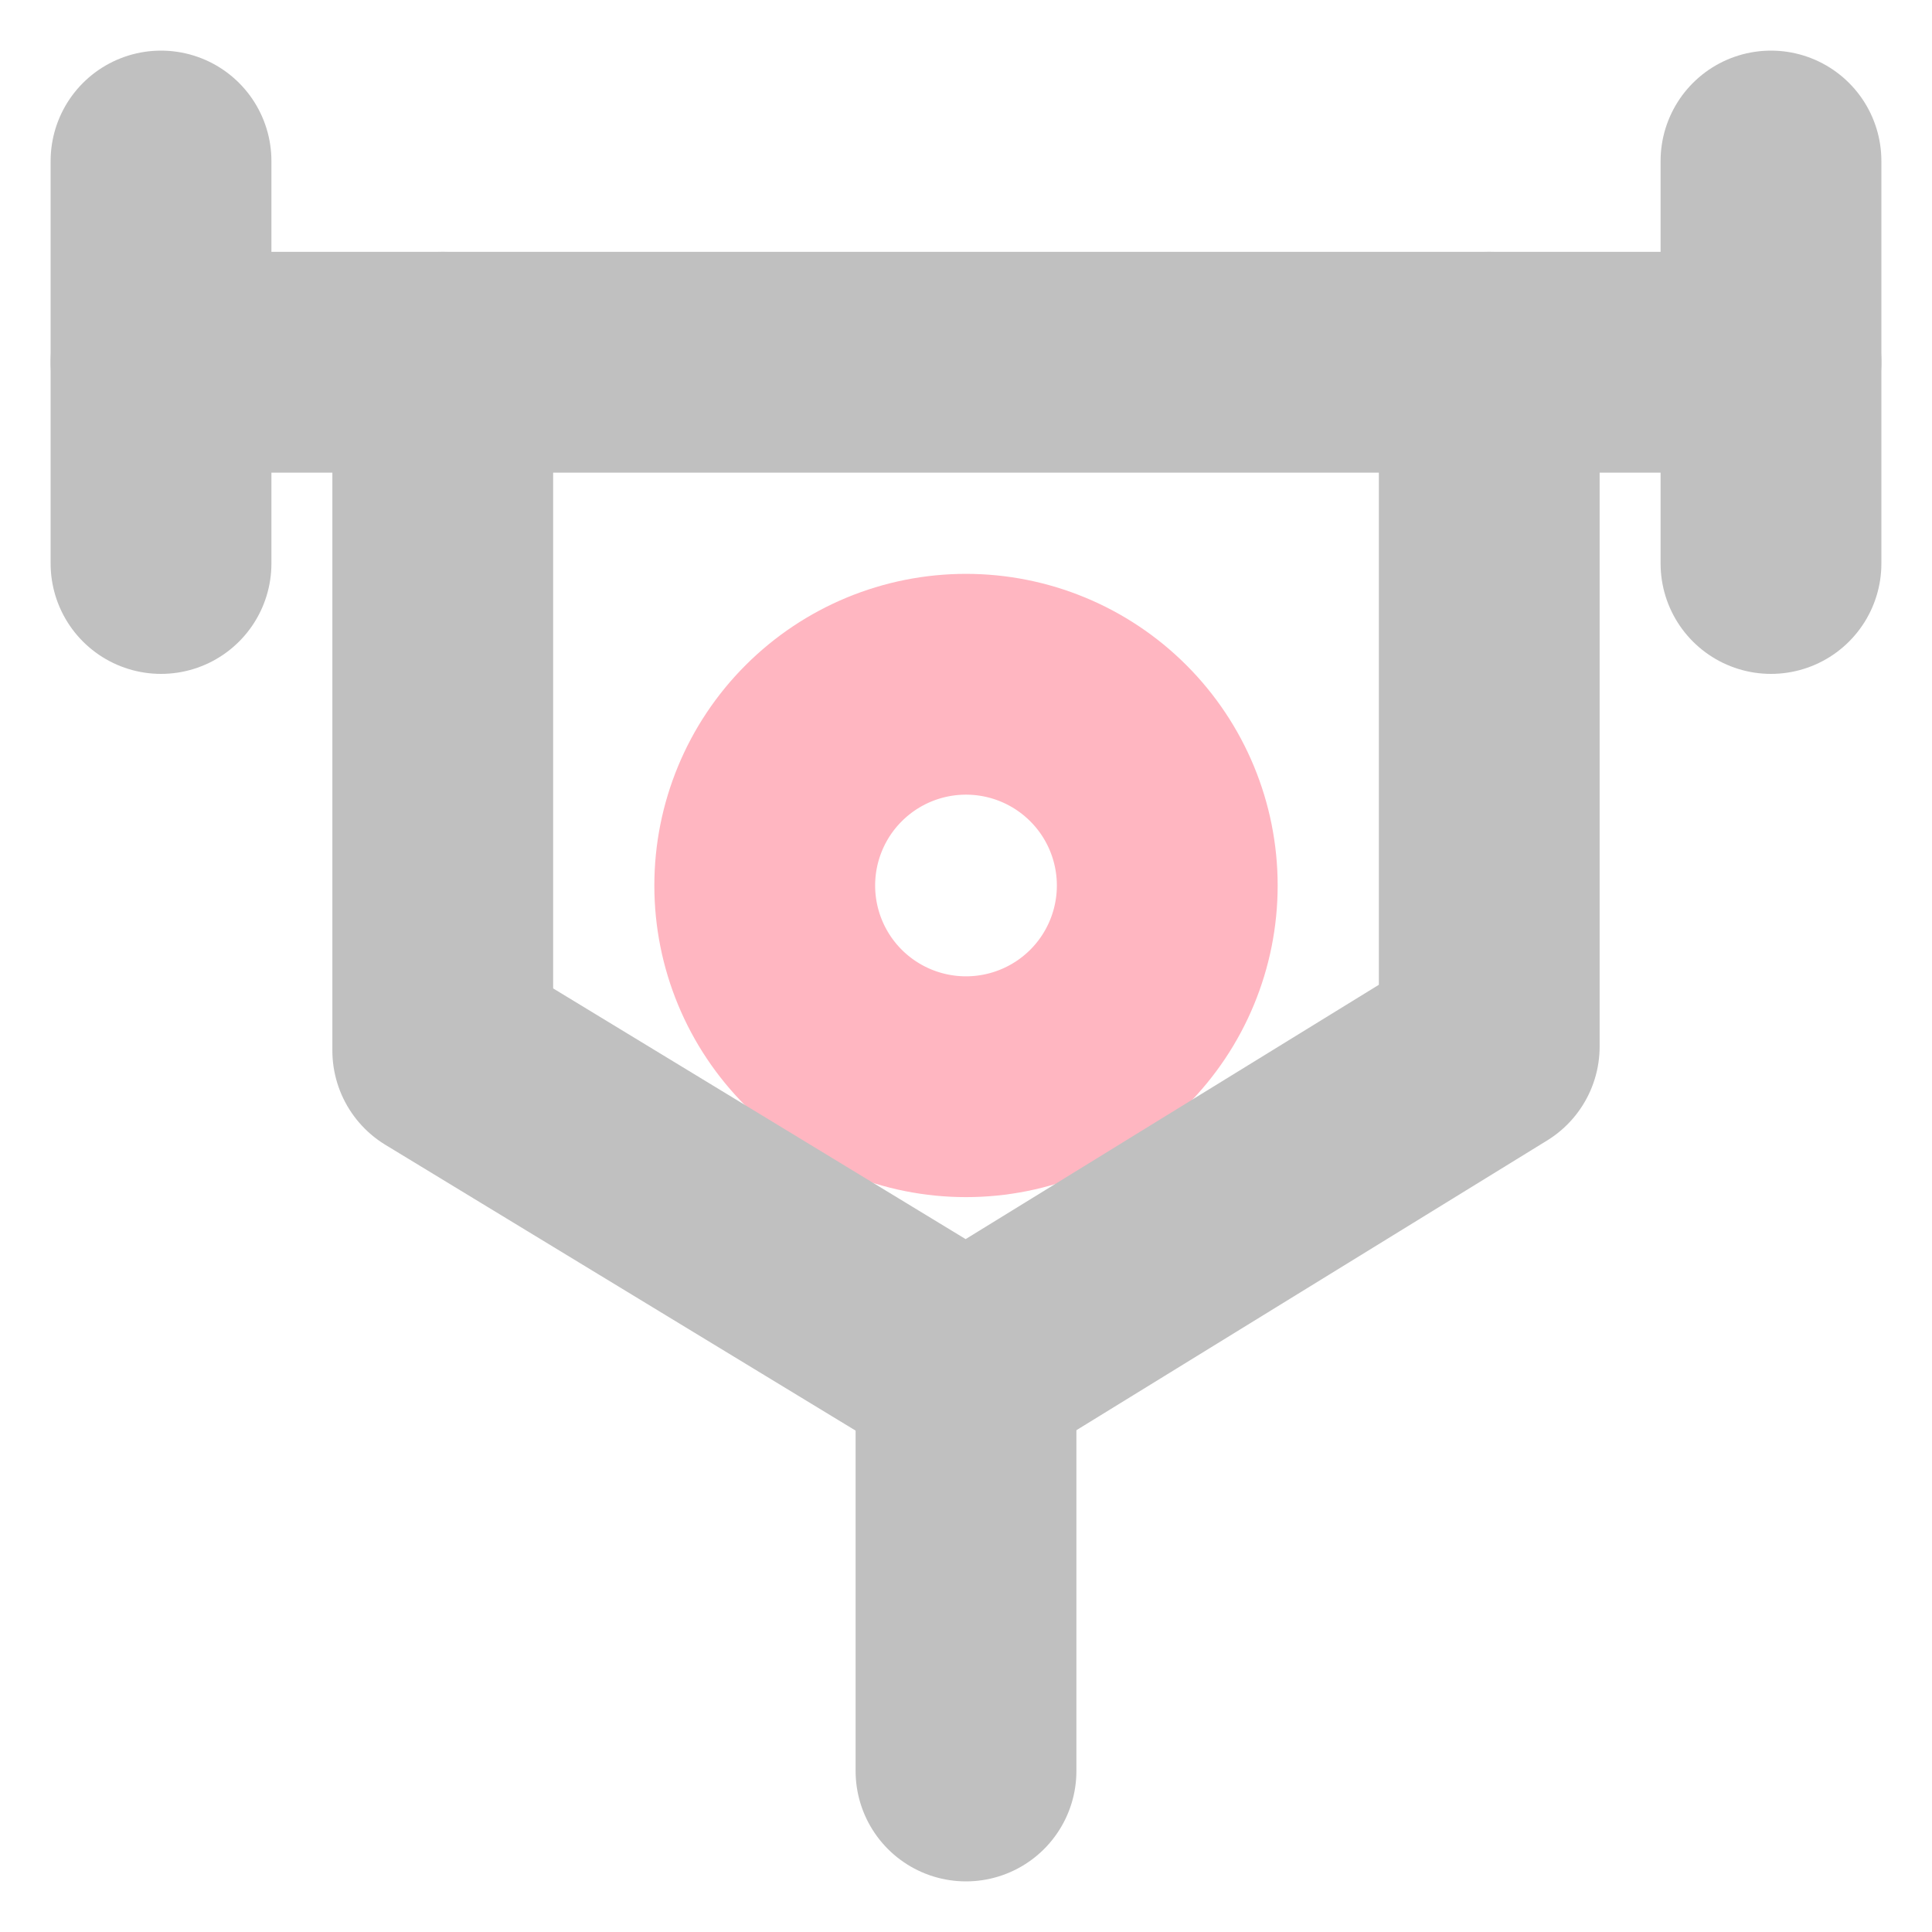<svg width="35" height="35" viewBox="0 0 35 35" fill="none" xmlns="http://www.w3.org/2000/svg">
<path d="M17.5 19.687C18.467 19.687 19.394 19.303 20.078 18.62C20.762 17.936 21.146 17.009 21.146 16.042C21.146 15.075 20.762 14.147 20.078 13.464C19.394 12.78 18.467 12.396 17.5 12.396C16.533 12.396 15.606 12.78 14.922 13.464C14.238 14.147 13.854 15.075 13.854 16.042C13.854 17.009 14.238 17.936 14.922 18.62C15.606 19.303 16.533 19.687 17.5 19.687Z" stroke="lightpink" stroke-width="4" stroke-miterlimit="2"/>
<path d="M2.917 6.562H32.083" stroke="silver" stroke-width="4" stroke-miterlimit="2" stroke-linecap="round" stroke-linejoin="round"/>
<path d="M2.917 2.917V10.208" stroke="silver" stroke-width="4" stroke-miterlimit="2" stroke-linecap="round" stroke-linejoin="round"/>
<path d="M32.083 2.917V10.208" stroke="silver" stroke-width="4" stroke-miterlimit="2" stroke-linecap="round" stroke-linejoin="round"/>
<path d="M8.021 6.562V19.031L17.5 24.792L26.979 18.958V6.562" stroke="silver" stroke-width="4" stroke-miterlimit="2" stroke-linecap="round" stroke-linejoin="round"/>
<path d="M17.5 24.792V32.083" stroke="silver" stroke-width="4" stroke-miterlimit="2" stroke-linecap="round" stroke-linejoin="round"/>
</svg>
